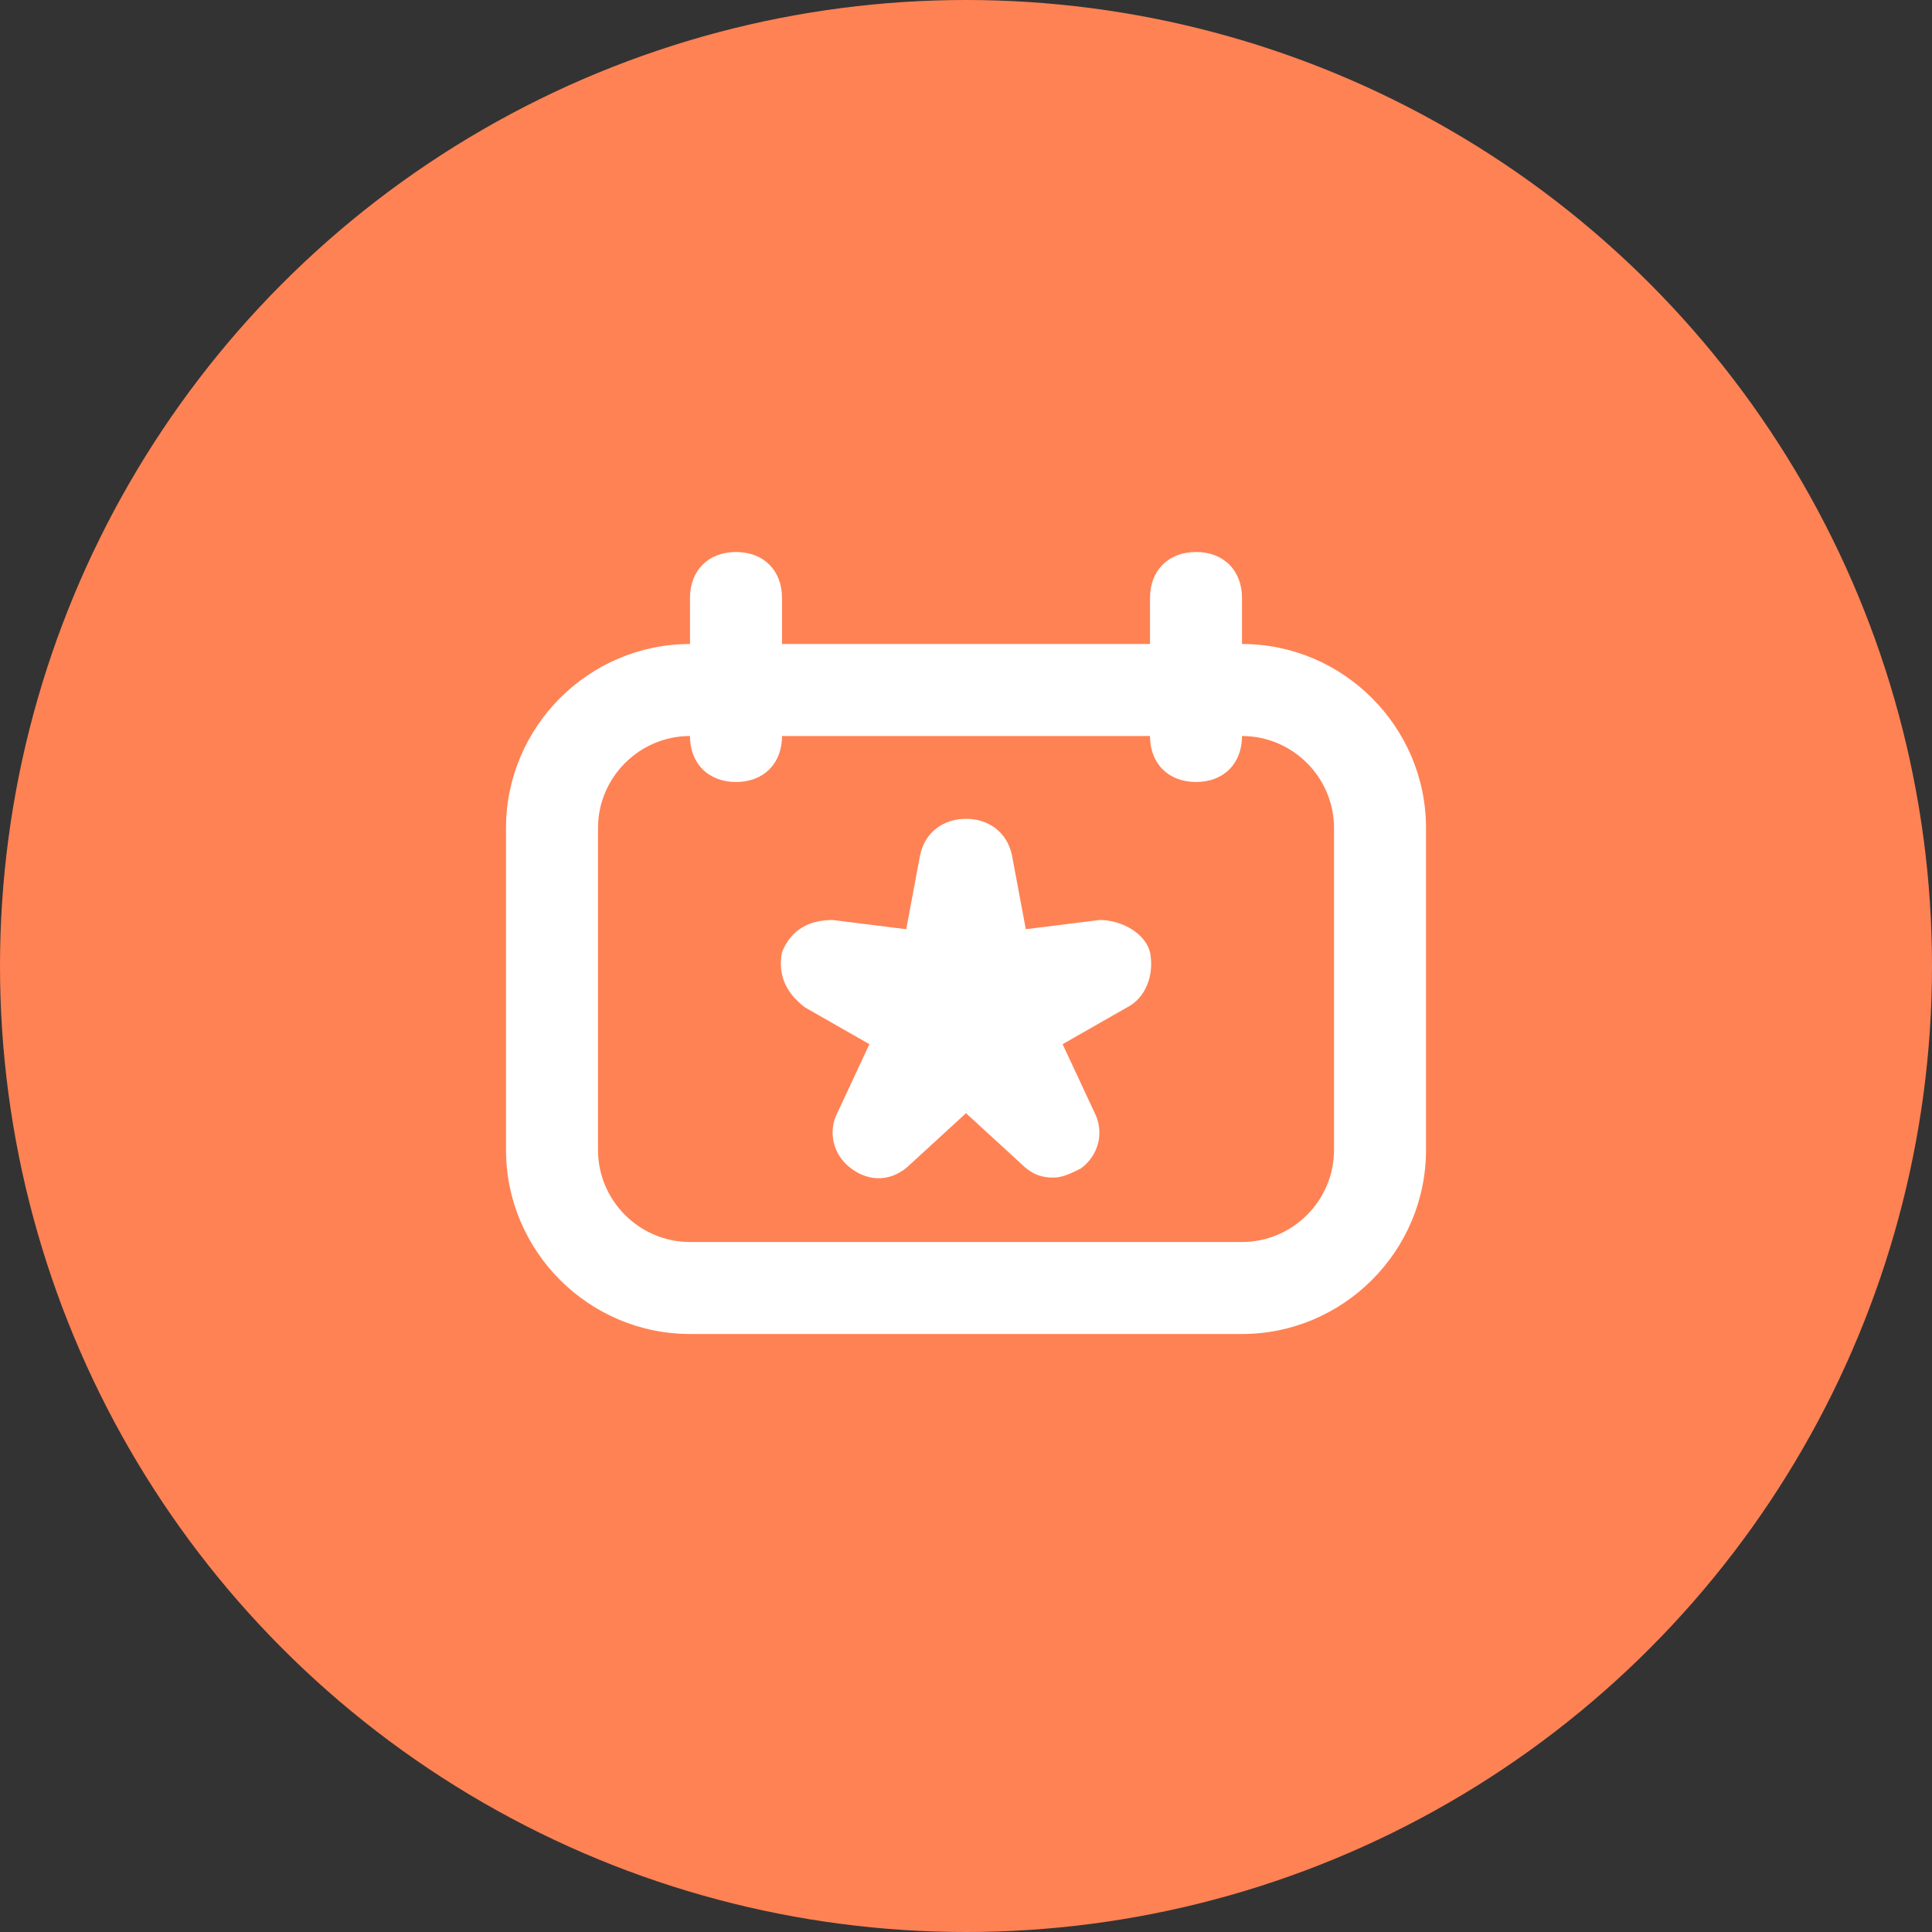 <svg width="70" height="70" viewBox="0 0 70 70" fill="none" xmlns="http://www.w3.org/2000/svg">
<rect x="0" y="0" width="70" height="70" fill="#333333" stroke="none"/>
<circle cx="35" cy="35" r="35" fill="#FF8254"/>
<path d="M25 48.333H45C48.667 48.333 51.667 45.333 51.667 41.667V30C51.667 26.333 48.667 23.333 45 23.333V21.667C45 20.667 44.334 20 43.334 20C42.334 20 41.667 20.667 41.667 21.667V23.333H28.334V21.667C28.334 20.667 27.667 20 26.667 20C25.667 20 25 20.667 25 21.667V23.333C21.334 23.333 18.334 26.333 18.334 30V41.667C18.334 45.333 21.334 48.333 25 48.333ZM21.667 30C21.667 28.167 23.167 26.667 25 26.667C25 27.667 25.667 28.333 26.667 28.333C27.667 28.333 28.334 27.667 28.334 26.667H41.667C41.667 27.667 42.334 28.333 43.334 28.333C44.334 28.333 45 27.667 45 26.667C46.834 26.667 48.334 28.167 48.334 30V41.667C48.334 43.5 46.834 45 45 45H25C23.167 45 21.667 43.5 21.667 41.667V30Z" fill="white"/>
<path d="M29.167 36.5L31.5 37.833L30.334 40.333C30 41 30.167 41.833 30.834 42.333C31.5 42.833 32.334 42.833 33 42.167L35 40.333L37 42.167C37.334 42.5 37.667 42.667 38.167 42.667C38.5 42.667 38.834 42.5 39.167 42.333C39.834 41.833 40 41 39.667 40.333L38.5 37.833L40.834 36.5C41.5 36.167 41.834 35.333 41.667 34.5C41.5 33.833 40.667 33.333 39.834 33.333L37.167 33.667L36.667 31C36.5 30.167 35.834 29.667 35 29.667C34.167 29.667 33.5 30.167 33.334 31L32.834 33.667L30.167 33.333C29.334 33.333 28.667 33.667 28.334 34.5C28.167 35.333 28.5 36 29.167 36.5Z" fill="white"/>
</svg>
